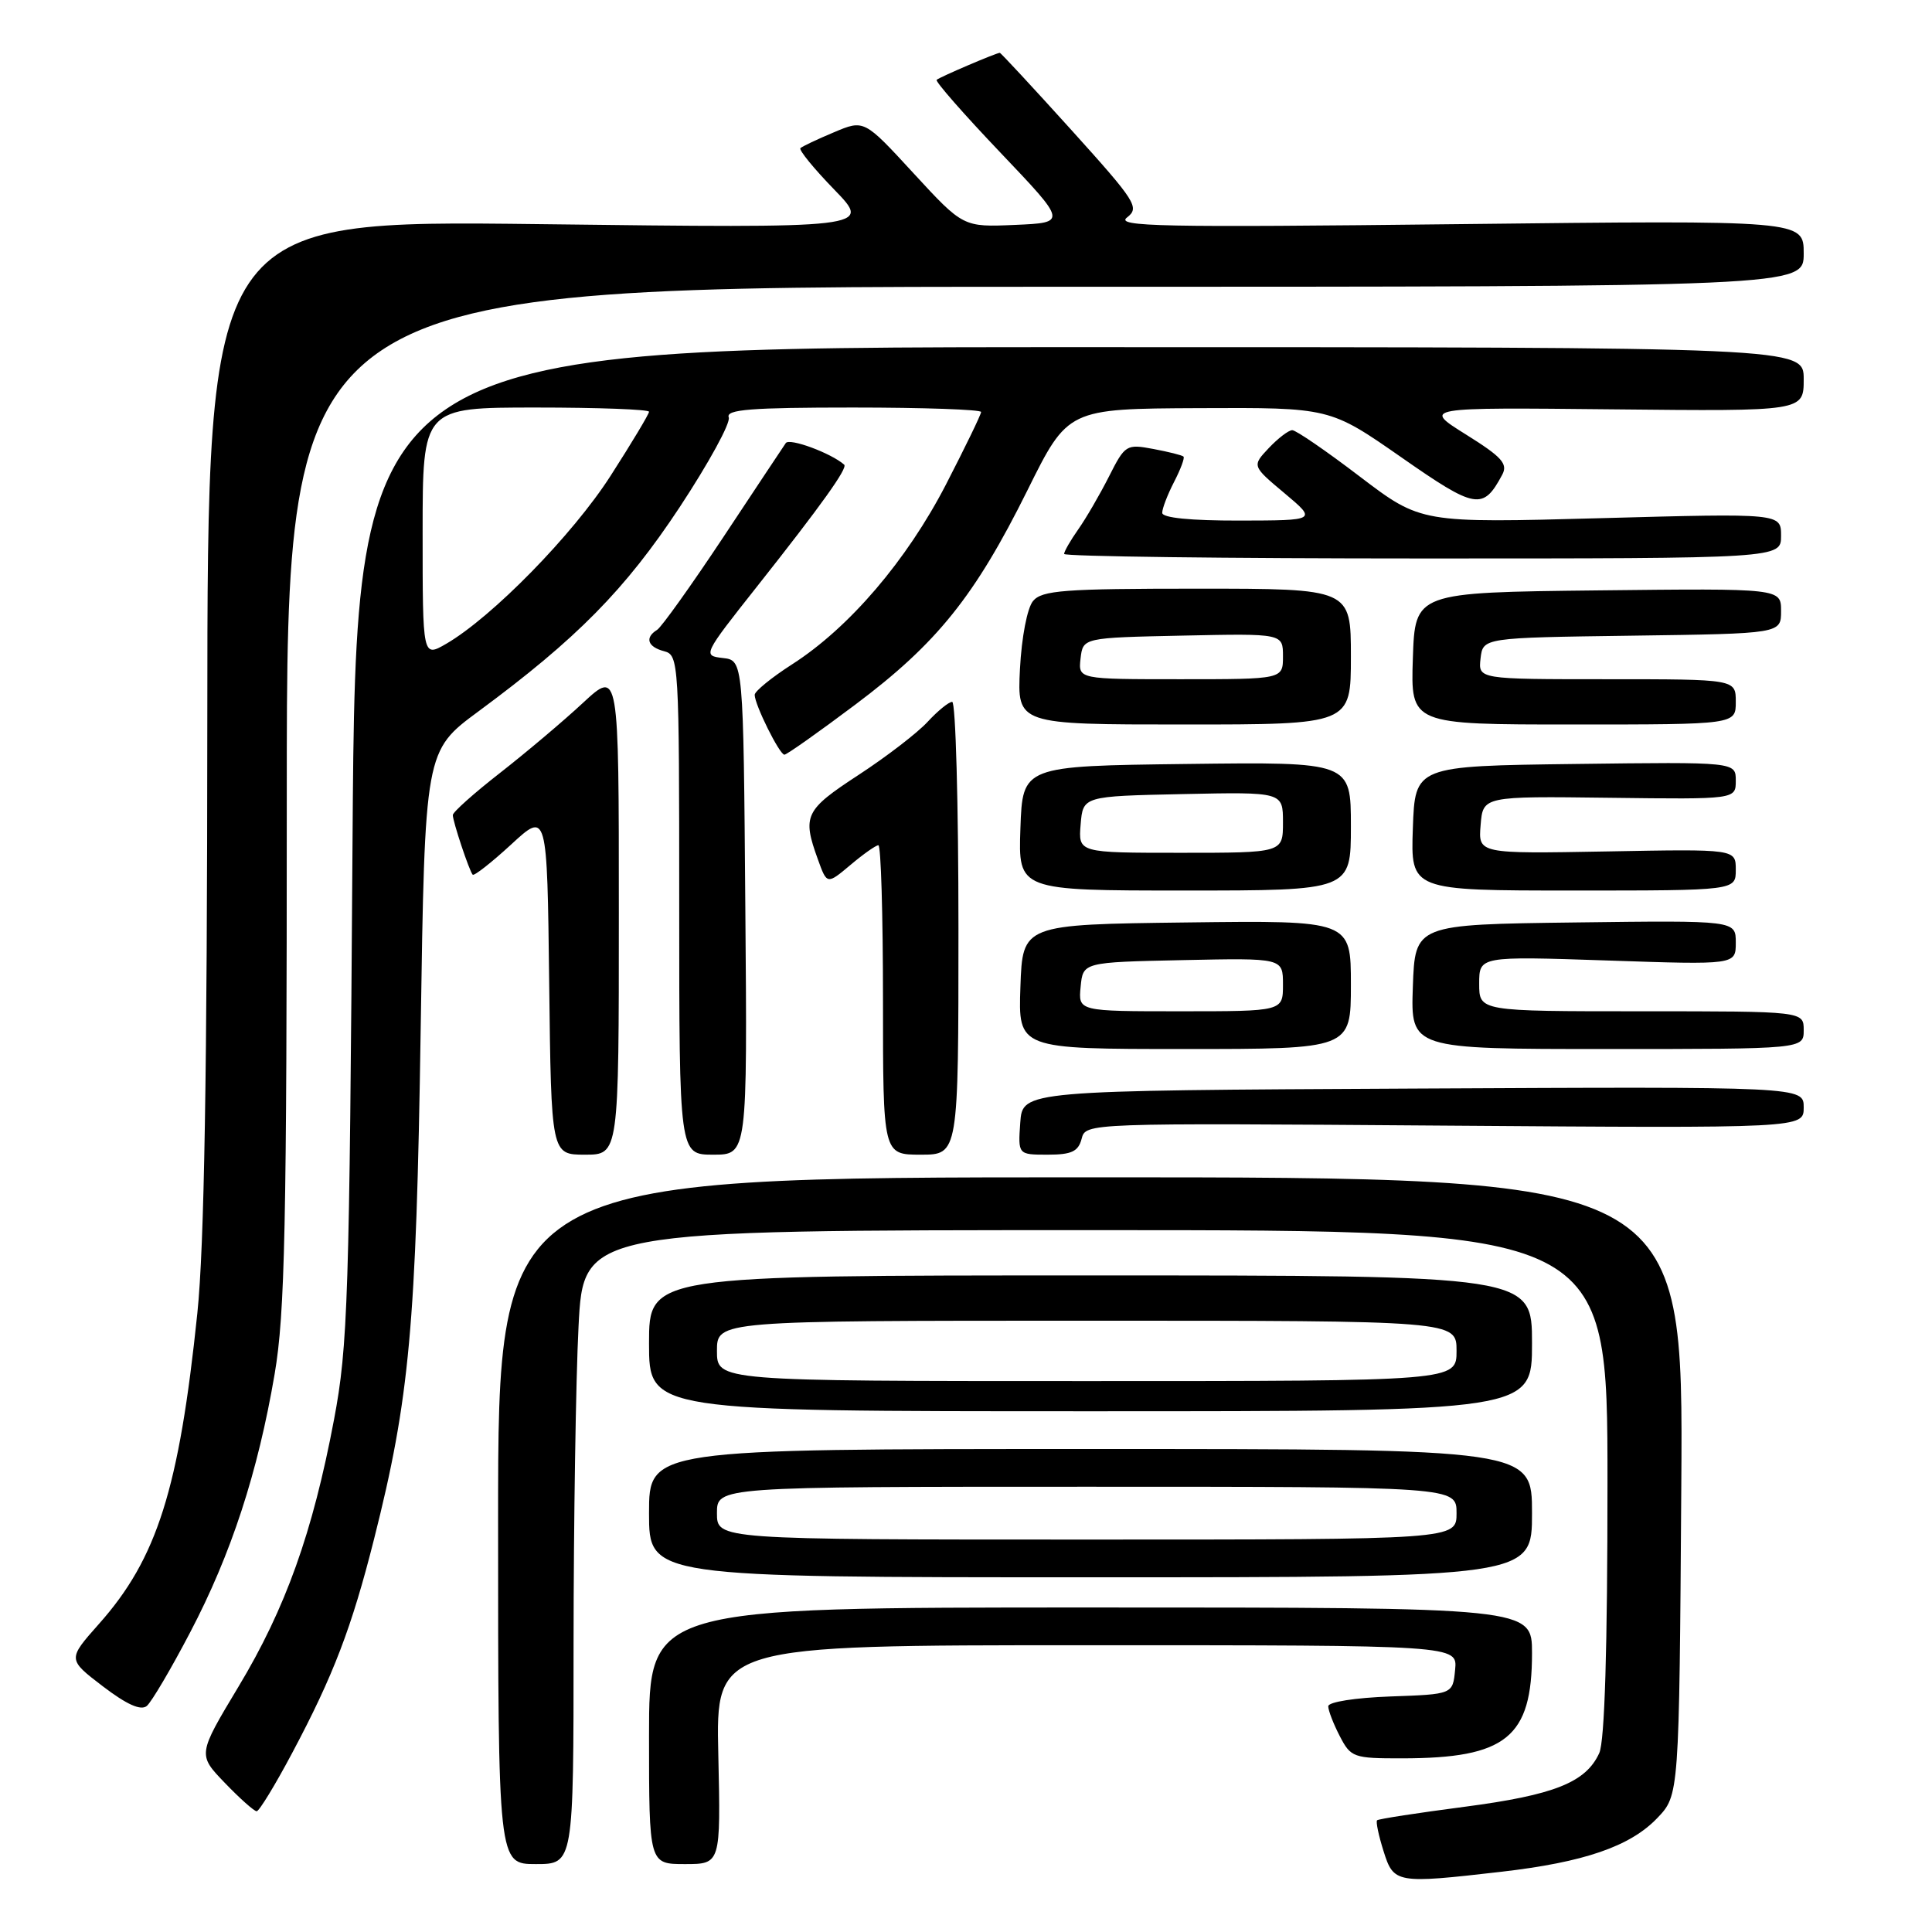 <?xml version="1.0" encoding="UTF-8" standalone="no"?>
<!DOCTYPE svg PUBLIC "-//W3C//DTD SVG 1.1//EN" "http://www.w3.org/Graphics/SVG/1.1/DTD/svg11.dtd" >
<svg xmlns="http://www.w3.org/2000/svg" xmlns:xlink="http://www.w3.org/1999/xlink" version="1.1" viewBox="0 0 256 256">
 <g >
 <path fill="currentColor"
d=" M 198.92 248.02 C 209.89 246.76 216.00 244.66 219.59 240.91 C 222.50 237.87 222.50 237.87 222.78 196.94 C 223.06 156.00 223.06 156.00 144.53 156.00 C 66.00 156.00 66.00 156.00 66.00 201.50 C 66.00 247.00 66.00 247.00 71.00 247.00 C 76.00 247.00 76.00 247.00 76.00 217.75 C 76.01 201.66 76.30 182.76 76.66 175.75 C 77.31 163.00 77.31 163.00 145.15 163.00 C 213.00 163.00 213.00 163.00 213.00 196.45 C 213.00 218.38 212.63 230.73 211.91 232.29 C 210.14 236.18 205.95 237.85 194.05 239.41 C 187.85 240.22 182.64 241.02 182.47 241.20 C 182.29 241.38 182.67 243.20 183.32 245.26 C 184.67 249.57 184.98 249.62 198.92 248.02 Z  M 95.18 232.50 C 94.85 218.00 94.85 218.00 143.99 218.00 C 193.13 218.00 193.13 218.00 192.81 221.25 C 192.50 224.50 192.50 224.50 184.25 224.79 C 179.56 224.96 176.00 225.52 176.00 226.09 C 176.00 226.65 176.69 228.43 177.53 230.05 C 178.99 232.87 179.34 233.00 185.78 232.99 C 199.59 232.98 203.00 230.22 203.00 219.05 C 203.00 213.00 203.00 213.00 144.50 213.00 C 86.00 213.00 86.00 213.00 86.00 230.00 C 86.00 247.00 86.00 247.00 90.75 247.00 C 95.50 247.00 95.50 247.00 95.18 232.50 Z  M 38.73 232.25 C 44.17 222.03 46.60 215.67 49.56 203.95 C 54.27 185.32 55.15 175.74 55.74 136.50 C 56.30 99.50 56.30 99.50 63.40 94.26 C 76.45 84.62 82.83 78.15 90.07 67.19 C 93.91 61.36 96.84 56.02 96.56 55.30 C 96.16 54.26 99.52 54.00 113.03 54.00 C 122.36 54.00 130.00 54.27 130.00 54.59 C 130.00 54.92 127.90 59.24 125.34 64.21 C 120.14 74.27 112.53 83.17 104.97 88.02 C 102.24 89.77 100.00 91.60 100.00 92.07 C 100.00 93.37 103.29 100.00 103.94 100.00 C 104.25 100.00 108.48 97.01 113.34 93.36 C 124.17 85.24 129.18 78.99 136.14 64.97 C 141.50 54.16 141.50 54.16 158.86 54.08 C 176.21 54.00 176.21 54.00 185.66 60.58 C 195.56 67.49 196.51 67.65 199.05 62.91 C 199.83 61.45 199.01 60.55 194.24 57.57 C 188.50 53.98 188.50 53.98 213.75 54.24 C 239.00 54.50 239.00 54.50 239.00 50.25 C 239.00 46.00 239.00 46.00 143.08 46.00 C 47.16 46.00 47.16 46.00 46.71 111.75 C 46.30 172.19 46.10 178.36 44.26 188.10 C 41.44 203.05 37.84 213.13 31.59 223.51 C 26.19 232.50 26.19 232.50 29.80 236.25 C 31.78 238.31 33.68 240.00 34.01 240.00 C 34.34 240.00 36.47 236.51 38.73 232.25 Z  M 25.20 216.29 C 30.63 205.94 34.17 195.10 36.39 182.07 C 37.76 174.06 38.00 162.59 38.00 105.32 C 38.00 38.00 38.00 38.00 138.50 38.00 C 239.00 38.00 239.00 38.00 239.00 33.59 C 239.00 29.18 239.00 29.18 193.25 29.70 C 153.79 30.15 147.75 30.03 149.33 28.82 C 151.04 27.50 150.54 26.73 141.94 17.20 C 136.87 11.59 132.61 7.00 132.48 7.00 C 132.02 7.00 124.49 10.22 124.11 10.58 C 123.90 10.78 127.70 15.12 132.56 20.22 C 141.39 29.50 141.39 29.50 134.51 29.80 C 127.63 30.10 127.63 30.10 121.06 22.97 C 114.50 15.84 114.50 15.84 110.50 17.53 C 108.30 18.45 106.30 19.40 106.06 19.63 C 105.82 19.86 107.84 22.34 110.56 25.14 C 115.50 30.24 115.50 30.24 71.50 29.70 C 27.50 29.17 27.50 29.17 27.47 95.33 C 27.45 142.30 27.07 165.13 26.15 174.00 C 23.73 197.33 20.81 206.53 13.11 215.18 C 8.95 219.87 8.95 219.87 13.62 223.44 C 16.79 225.86 18.66 226.70 19.45 226.05 C 20.08 225.52 22.67 221.13 25.20 216.29 Z  M 203.00 200.50 C 203.00 192.00 203.00 192.00 144.50 192.00 C 86.00 192.00 86.00 192.00 86.00 200.50 C 86.00 209.00 86.00 209.00 144.50 209.00 C 203.00 209.00 203.00 209.00 203.00 200.50 Z  M 203.00 178.00 C 203.00 169.00 203.00 169.00 144.50 169.00 C 86.00 169.00 86.00 169.00 86.00 178.00 C 86.00 187.00 86.00 187.00 144.50 187.00 C 203.00 187.00 203.00 187.00 203.00 178.00 Z  M 82.00 120.86 C 82.00 88.73 82.00 88.73 77.25 93.13 C 74.64 95.56 69.69 99.73 66.25 102.42 C 62.81 105.10 60.00 107.61 60.00 108.00 C 60.00 108.85 62.16 115.34 62.63 115.90 C 62.81 116.11 65.11 114.31 67.73 111.90 C 72.50 107.50 72.50 107.50 72.77 130.25 C 73.04 153.00 73.04 153.00 77.52 153.00 C 82.00 153.00 82.00 153.00 82.00 120.86 Z  M 98.76 120.25 C 98.50 87.50 98.50 87.50 95.78 87.19 C 93.09 86.88 93.14 86.78 100.33 77.69 C 108.84 66.93 112.36 62.01 111.86 61.57 C 110.11 60.03 104.60 58.00 104.12 58.71 C 103.78 59.21 100.04 64.83 95.82 71.21 C 91.59 77.58 87.65 83.10 87.07 83.46 C 85.40 84.49 85.81 85.72 88.00 86.29 C 89.95 86.80 90.00 87.65 90.00 119.91 C 90.00 153.00 90.00 153.00 94.51 153.00 C 99.03 153.00 99.03 153.00 98.76 120.25 Z  M 127.00 123.00 C 127.00 106.50 126.63 93.00 126.17 93.00 C 125.72 93.00 124.26 94.19 122.92 95.64 C 121.59 97.09 117.46 100.27 113.75 102.69 C 106.65 107.33 106.28 108.09 108.37 113.86 C 109.58 117.22 109.58 117.22 112.69 114.61 C 114.39 113.17 116.06 112.00 116.39 112.00 C 116.73 112.00 117.00 121.22 117.00 132.50 C 117.00 153.00 117.00 153.00 122.00 153.00 C 127.00 153.00 127.00 153.00 127.00 123.00 Z  M 143.32 150.90 C 143.86 148.80 143.86 148.80 191.43 149.15 C 239.00 149.50 239.00 149.50 239.00 146.74 C 239.00 143.98 239.00 143.98 187.25 144.24 C 135.50 144.50 135.50 144.50 135.19 148.75 C 134.89 153.00 134.89 153.00 138.83 153.00 C 141.99 153.00 142.88 152.58 143.32 150.90 Z  M 179.00 130.48 C 179.00 121.96 179.00 121.96 157.25 122.23 C 135.50 122.50 135.50 122.50 135.21 130.75 C 134.92 139.00 134.92 139.00 156.96 139.00 C 179.00 139.00 179.00 139.00 179.00 130.48 Z  M 239.00 136.50 C 239.00 134.00 239.00 134.00 217.50 134.00 C 196.00 134.00 196.00 134.00 196.00 130.35 C 196.00 126.70 196.00 126.70 213.00 127.27 C 230.00 127.85 230.00 127.85 230.00 124.90 C 230.00 121.96 230.00 121.96 208.75 122.23 C 187.50 122.50 187.50 122.50 187.21 130.75 C 186.92 139.00 186.92 139.00 212.96 139.00 C 239.00 139.00 239.00 139.00 239.00 136.50 Z  M 179.00 109.48 C 179.00 100.96 179.00 100.96 157.25 101.23 C 135.50 101.50 135.50 101.50 135.21 109.75 C 134.92 118.00 134.92 118.00 156.96 118.00 C 179.00 118.00 179.00 118.00 179.00 109.48 Z  M 230.00 115.25 C 230.00 112.50 230.00 112.50 212.94 112.82 C 195.87 113.13 195.87 113.13 196.19 109.32 C 196.50 105.50 196.50 105.50 213.25 105.71 C 230.00 105.92 230.00 105.92 230.00 103.44 C 230.00 100.96 230.00 100.96 208.75 101.23 C 187.50 101.50 187.50 101.50 187.21 109.75 C 186.92 118.00 186.92 118.00 208.46 118.00 C 230.00 118.00 230.00 118.00 230.00 115.25 Z  M 179.00 87.00 C 179.00 78.00 179.00 78.00 158.62 78.00 C 140.96 78.00 138.06 78.22 136.88 79.64 C 136.11 80.58 135.37 84.43 135.15 88.64 C 134.78 96.00 134.78 96.00 156.89 96.00 C 179.00 96.00 179.00 96.00 179.00 87.00 Z  M 230.00 93.00 C 230.00 90.00 230.00 90.00 212.93 90.00 C 195.87 90.00 195.87 90.00 196.18 87.25 C 196.50 84.50 196.50 84.50 216.25 84.23 C 236.00 83.96 236.00 83.96 236.00 80.96 C 236.00 77.96 236.00 77.96 211.75 78.23 C 187.50 78.50 187.50 78.50 187.21 87.25 C 186.92 96.00 186.92 96.00 208.46 96.00 C 230.00 96.00 230.00 96.00 230.00 93.00 Z  M 236.00 71.00 C 236.00 68.01 236.00 68.01 212.15 68.66 C 188.29 69.31 188.29 69.31 180.20 63.16 C 175.76 59.77 171.72 57.00 171.23 57.00 C 170.75 57.00 169.35 58.07 168.12 59.37 C 165.89 61.74 165.89 61.74 170.20 65.35 C 174.50 68.96 174.50 68.96 164.25 68.98 C 157.75 68.99 154.00 68.62 154.00 67.95 C 154.00 67.37 154.71 65.53 155.57 63.86 C 156.44 62.18 157.00 60.67 156.82 60.50 C 156.65 60.32 154.84 59.87 152.82 59.49 C 149.25 58.82 149.07 58.93 146.94 63.15 C 145.73 65.54 143.90 68.69 142.87 70.15 C 141.84 71.61 141.00 73.08 141.00 73.40 C 141.00 73.73 162.38 74.00 188.50 74.00 C 236.00 74.00 236.00 74.00 236.00 71.00 Z  M 56.00 70.56 C 56.00 54.00 56.00 54.00 71.00 54.00 C 79.25 54.00 86.00 54.25 86.00 54.56 C 86.00 54.86 83.71 58.68 80.91 63.04 C 75.90 70.86 65.21 81.77 59.12 85.31 C 56.00 87.11 56.00 87.11 56.00 70.56 Z  M 95.00 200.50 C 95.00 197.00 95.00 197.00 144.00 197.00 C 193.00 197.00 193.00 197.00 193.00 200.50 C 193.00 204.00 193.00 204.00 144.00 204.00 C 95.00 204.00 95.00 204.00 95.00 200.50 Z  M 95.00 179.00 C 95.00 175.00 95.00 175.00 144.00 175.00 C 193.00 175.00 193.00 175.00 193.00 179.00 C 193.00 183.00 193.00 183.00 144.00 183.00 C 95.00 183.00 95.00 183.00 95.00 179.00 Z  M 143.19 130.75 C 143.50 127.50 143.50 127.50 156.75 127.22 C 170.00 126.94 170.00 126.94 170.00 130.47 C 170.00 134.00 170.00 134.00 156.44 134.00 C 142.87 134.00 142.87 134.00 143.19 130.75 Z  M 143.19 109.25 C 143.50 105.50 143.50 105.50 156.75 105.22 C 170.00 104.94 170.00 104.94 170.00 108.97 C 170.00 113.00 170.00 113.00 156.44 113.00 C 142.88 113.00 142.88 113.00 143.19 109.25 Z  M 143.18 87.25 C 143.50 84.50 143.50 84.50 156.75 84.22 C 170.00 83.94 170.00 83.94 170.00 86.97 C 170.00 90.00 170.00 90.00 156.43 90.00 C 142.87 90.00 142.87 90.00 143.18 87.25 Z "/>
</g>
</svg>